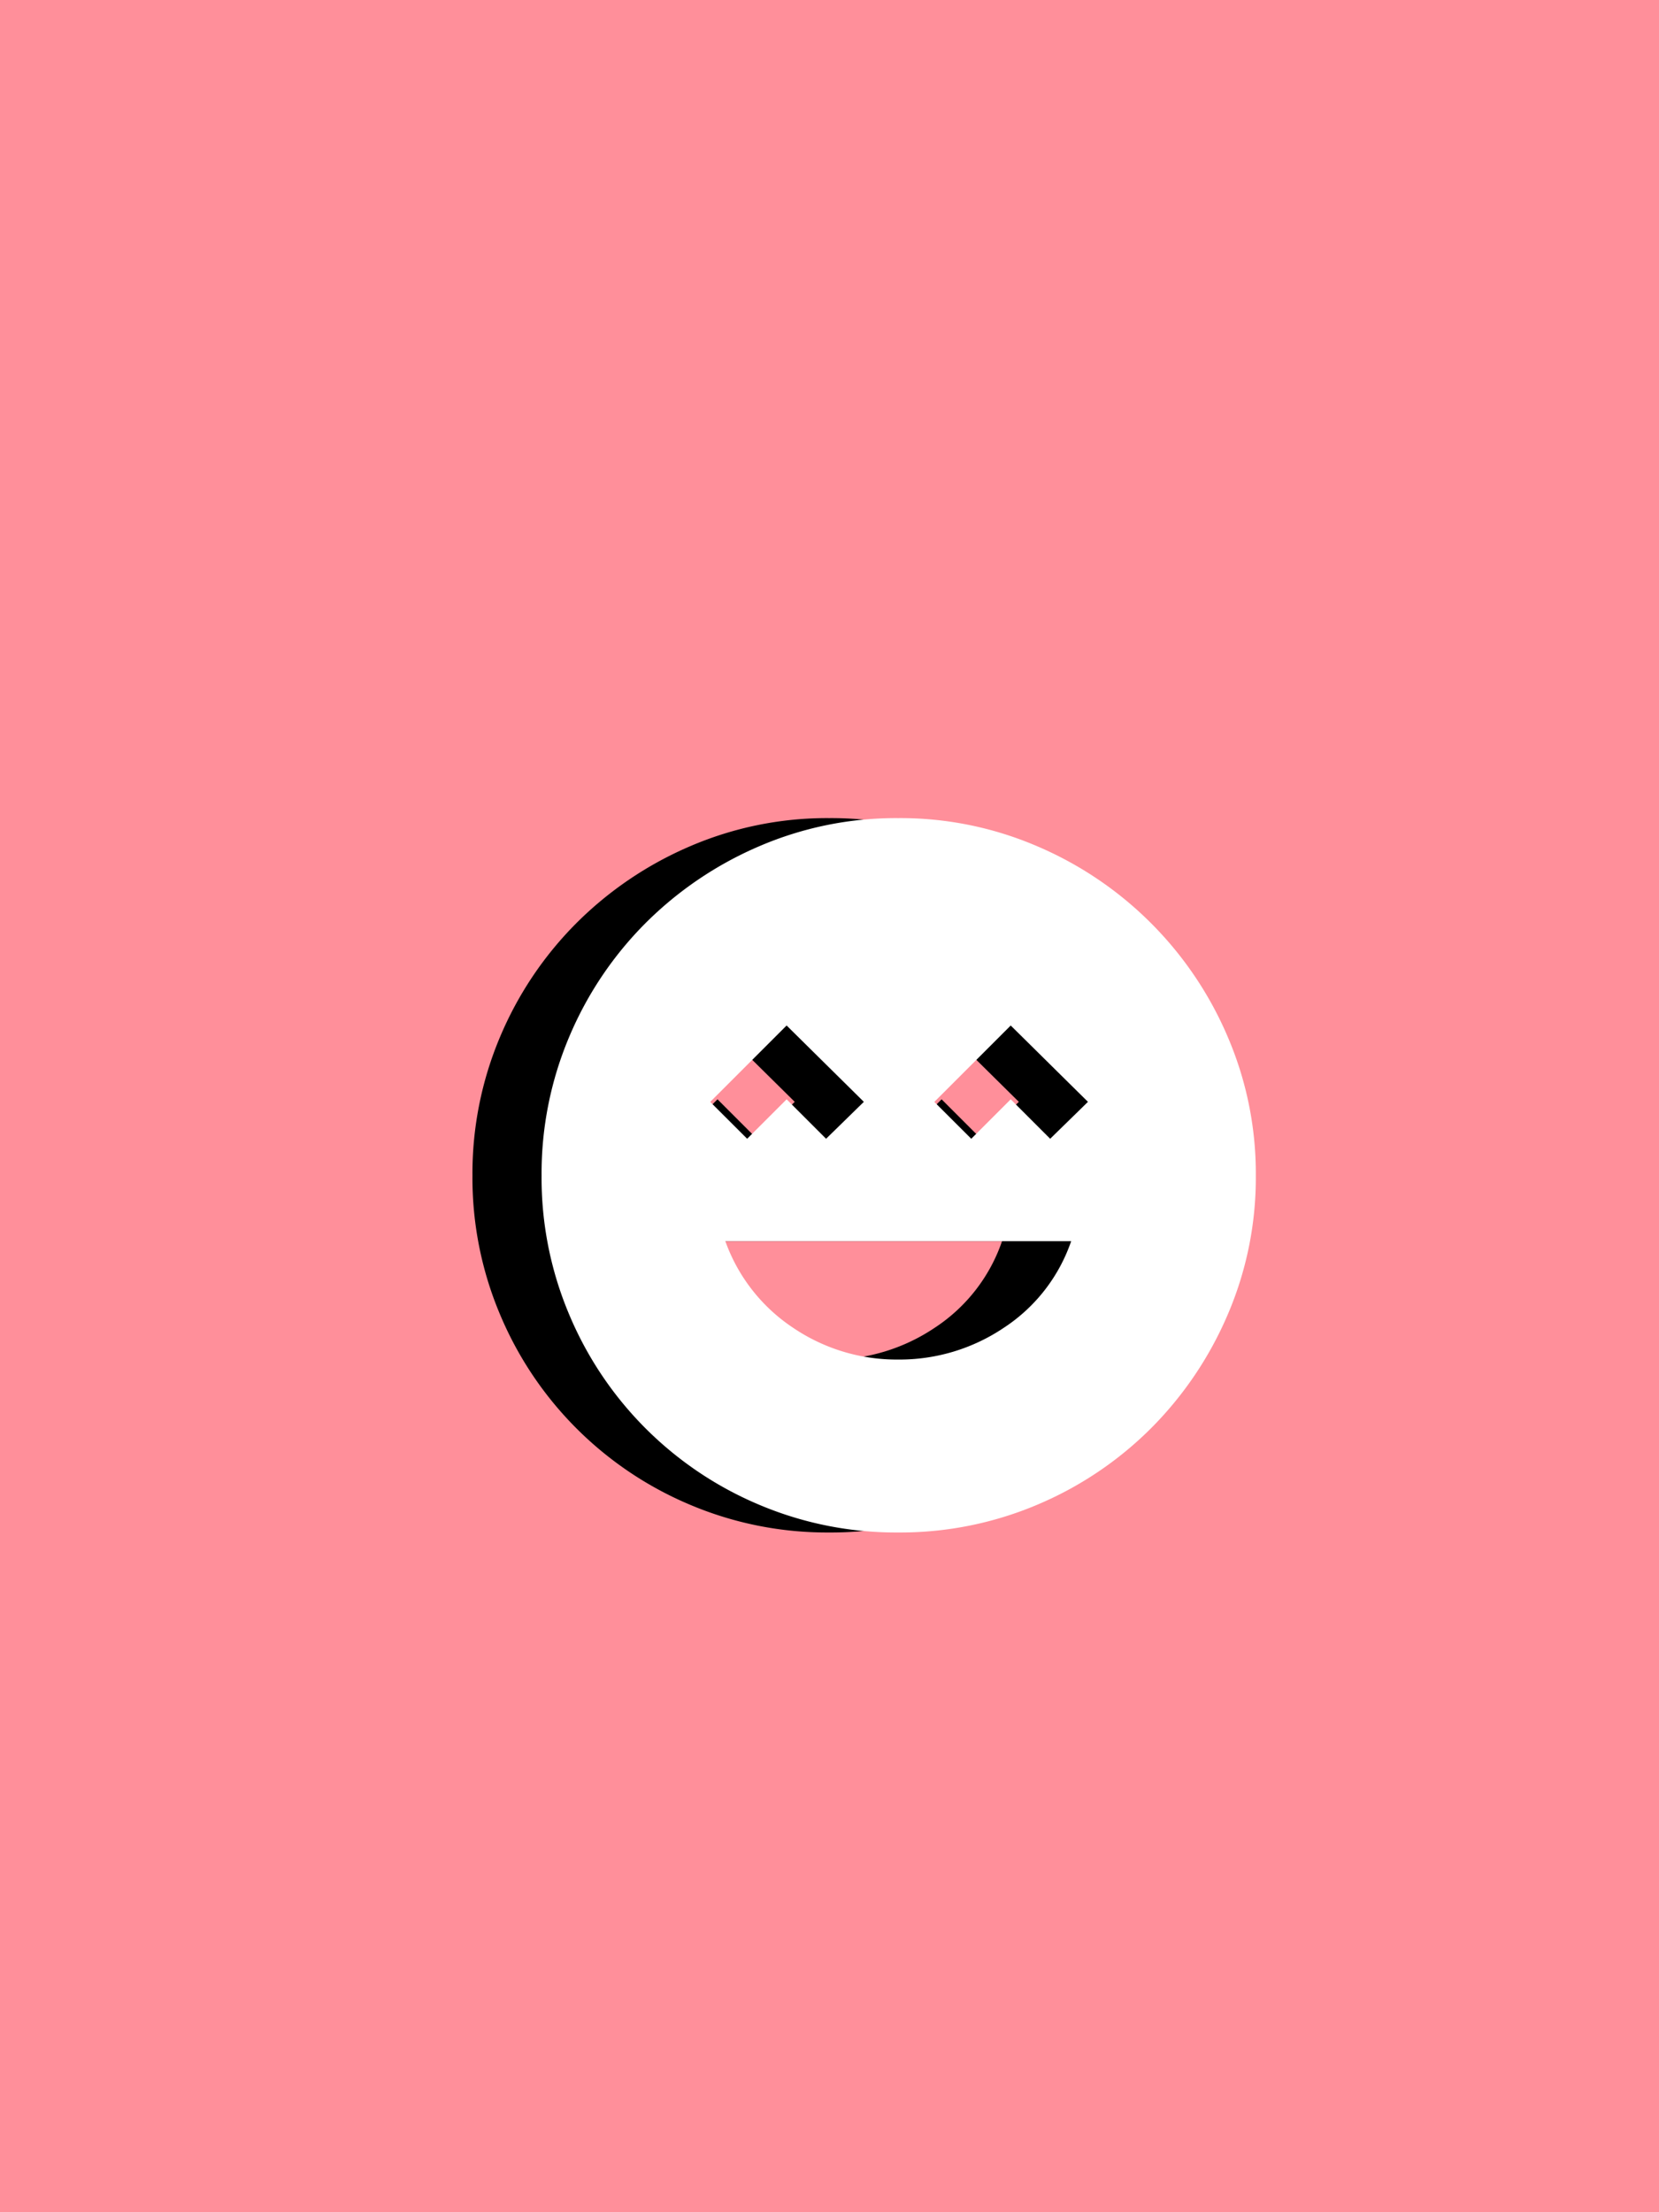 <svg xmlns="http://www.w3.org/2000/svg" xmlns:xlink="http://www.w3.org/1999/xlink" width="120" height="160" viewBox="0 0 120 160">
  <defs>
    <filter id="path42" x="25.167" y="50.167" width="69.667" height="69.667" filterUnits="userSpaceOnUse">
      <feOffset dy="5" input="SourceAlpha"/>
      <feGaussianBlur stdDeviation="3" result="blur"/>
      <feFlood flood-opacity="0.161"/>
      <feComposite operator="in" in2="blur"/>
      <feComposite in="SourceGraphic"/>
    </filter>
    <filter id="path42-2" x="25.167" y="50.167" width="69.667" height="69.667" filterUnits="userSpaceOnUse">
      <feOffset dx="5" dy="5" input="SourceAlpha"/>
      <feGaussianBlur stdDeviation="3" result="blur-2"/>
      <feFlood flood-opacity="0.161" result="color"/>
      <feComposite operator="out" in="SourceGraphic" in2="blur-2"/>
      <feComposite operator="in" in="color"/>
      <feComposite operator="in" in2="SourceGraphic"/>
    </filter>
    <clipPath id="clip-comedyMoviePoster">
      <rect width="120" height="160"/>
    </clipPath>
  </defs>
  <g id="comedyMoviePoster" clip-path="url(#clip-comedyMoviePoster)">
    <rect width="120" height="160" fill="#ff8f9a"/>
    <g data-type="innerShadowGroup">
      <g transform="matrix(1, 0, 0, 1, 0, 0)" filter="url(#path42)">
        <path id="path42-3" data-name="path42" d="M28.553,41.86a13.5,13.5,0,0,0,7.65-2.307A12.223,12.223,0,0,0,41.06,33.3H16.046a12.6,12.6,0,0,0,4.887,6.253A13.355,13.355,0,0,0,28.553,41.86ZM17.625,25.892l2.854-2.854,2.854,2.854,2.732-2.671L20.478,17.7l-5.525,5.525Zm16.21,0,2.854-2.854,2.854,2.854,2.732-2.671L36.688,17.7l-5.525,5.525ZM28.553,54.367a25.378,25.378,0,0,1-10.048-2A25.7,25.7,0,0,1,4.754,38.612a25.378,25.378,0,0,1-2-10.048,25.378,25.378,0,0,1,2-10.048,25.811,25.811,0,0,1,5.525-8.227A26.231,26.231,0,0,1,18.5,4.734,25.05,25.05,0,0,1,28.553,2.7,25.05,25.05,0,0,1,38.6,4.734,26.083,26.083,0,0,1,52.383,18.516a25.05,25.05,0,0,1,2.034,10.048,25.05,25.05,0,0,1-2.034,10.048,26.231,26.231,0,0,1-5.555,8.227A25.811,25.811,0,0,1,38.6,52.363,25.378,25.378,0,0,1,28.553,54.367Z" transform="translate(31.42 51.47)"/>
      </g>
      <g transform="matrix(1, 0, 0, 1, 0, 0)" filter="url(#path42-2)">
        <path id="path42-4" data-name="path42" d="M28.553,41.86a13.5,13.5,0,0,0,7.65-2.307A12.223,12.223,0,0,0,41.06,33.3H16.046a12.6,12.6,0,0,0,4.887,6.253A13.355,13.355,0,0,0,28.553,41.86ZM17.625,25.892l2.854-2.854,2.854,2.854,2.732-2.671L20.478,17.7l-5.525,5.525Zm16.21,0,2.854-2.854,2.854,2.854,2.732-2.671L36.688,17.7l-5.525,5.525ZM28.553,54.367a25.378,25.378,0,0,1-10.048-2A25.7,25.7,0,0,1,4.754,38.612a25.378,25.378,0,0,1-2-10.048,25.378,25.378,0,0,1,2-10.048,25.811,25.811,0,0,1,5.525-8.227A26.231,26.231,0,0,1,18.5,4.734,25.05,25.05,0,0,1,28.553,2.7,25.05,25.05,0,0,1,38.6,4.734,26.083,26.083,0,0,1,52.383,18.516a25.05,25.05,0,0,1,2.034,10.048,25.05,25.05,0,0,1-2.034,10.048,26.231,26.231,0,0,1-5.555,8.227A25.811,25.811,0,0,1,38.6,52.363,25.378,25.378,0,0,1,28.553,54.367Z" transform="translate(31.42 51.47)" fill="#fff"/>
      </g>
    </g>
  </g>
</svg>

